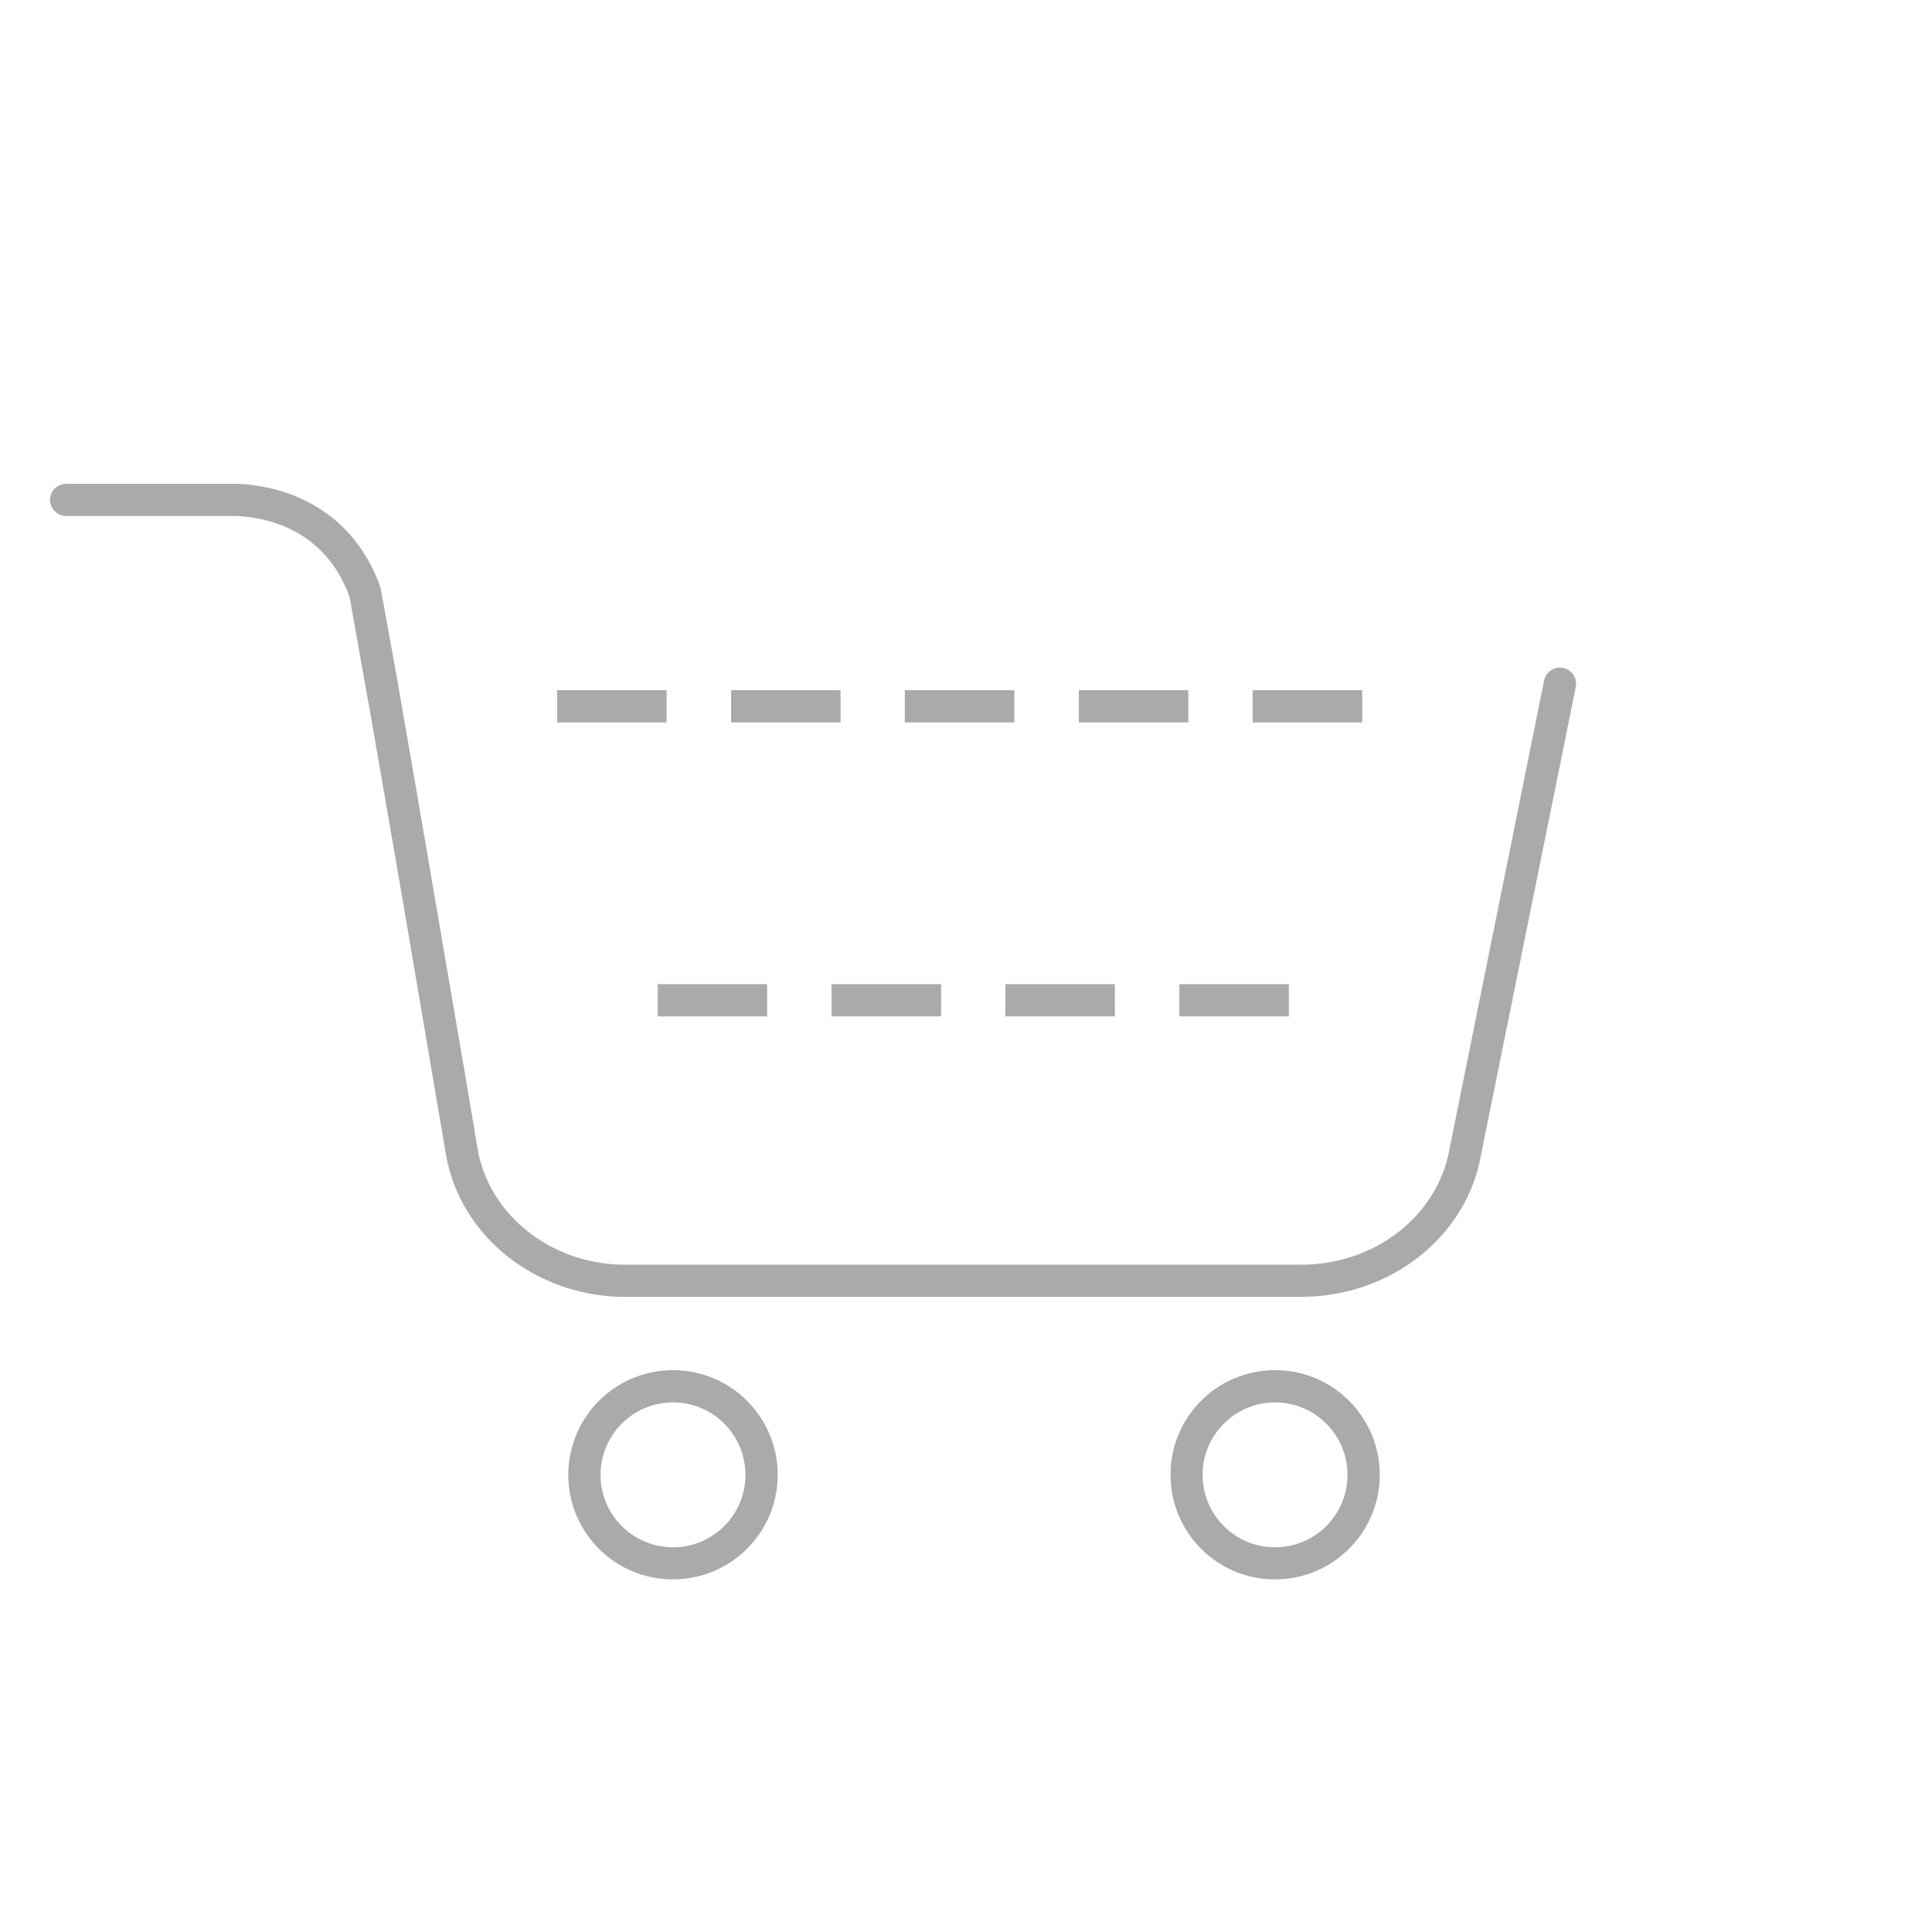 <svg class="_3lgFL9Bw" alt="" xmlns="http://www.w3.org/2000/svg" version="1.1" viewBox="0 0 1024 1024" width="90px" height="90px" fill="#aaaaaa" aria-hidden="true"><path d="M356.7 726.2c-30.6 0-55.5 24.8-55.5 55.5 0 30.6 24.8 55.5 55.5 55.4 30.6 0 55.5-24.8 55.5-55.4 0-30.6-24.8-55.5-55.5-55.5z m0 17.1c21.2 0 38.4 17.2 38.4 38.4 0 21.2-17.2 38.4-38.4 38.4-21.2 0-38.4-17.2-38.4-38.4 0-21.2 17.2-38.4 38.4-38.4z m319.1-17.1c-30.6 0-55.5 24.8-55.4 55.5 0 30.6 24.8 55.5 55.4 55.4 30.6 0 55.5-24.8 55.5-55.4 0-30.6-24.8-55.5-55.5-55.5z m0 17.1c21.2 0 38.4 17.2 38.4 38.4 0 21.2-17.2 38.4-38.4 38.4-21.2 0-38.4-17.2-38.4-38.4 0-21.2 17.2-38.4 38.4-38.4z m-552.8-486.9c4.8 0 9.3 0.3 15.4 1.4 9.3 1.6 18.4 4.6 27 9.4 15.4 8.6 27.5 22 35 40.7l1 2.9 0.4 1.3 8.3 45.7 11.1 63.9 24.8 144.8 7.2 42.8c6.1 34.3 38 60 76 61l2.4 0 358.2 0c38.4 0 71-25.1 78.1-59.4l0.4-2.1 50.1-248.1c0.9-4.6 5.4-7.6 10.1-6.7 4.3 0.9 7.2 4.8 6.8 9.1l-0.1 1-50.2 247.8c-7.4 42.8-46.6 74.3-92.7 75.4l-2.5 0.1-358.2 0c-47.1 0-87.5-31.7-95.2-75.2l-24.4-143.5-15.4-88.8-9-50.4-2.4-13.5-0.9-2.2c-5.6-13.9-14.2-23.7-25-30.4l-2.2-1.3c-6.8-3.8-14.2-6.2-21.7-7.5-4.1-0.7-7.3-1-10.4-1.1l-2 0-87.9 0c-4.7 0-8.5-3.8-8.6-8.5 0-4.4 3.3-8 7.6-8.5l1-0.1 87.9 0z m283.6 265.2l0 17.1-58 0 0-17.1 58 0z m92.2 0l0 17.1-58.1 0 0-17.1 58.1 0z m92.1 0l0 17.1-58 0 0-17.1 58 0z m92.2 0l0 17.1-58 0 0-17.1 58 0z m-329.8-155.8l0 17.1-58 0 0-17.1 58 0z m92.2 0l0 17.1-58 0 0-17.1 58 0z m92.1 0l0 17.1-58 0 0-17.1 58 0z m92.2 0l0 17.1-58 0 0-17.1 58 0z m92.2 0l0 17.1-58.1 0 0-17.1 58.1 0z"></path></svg>